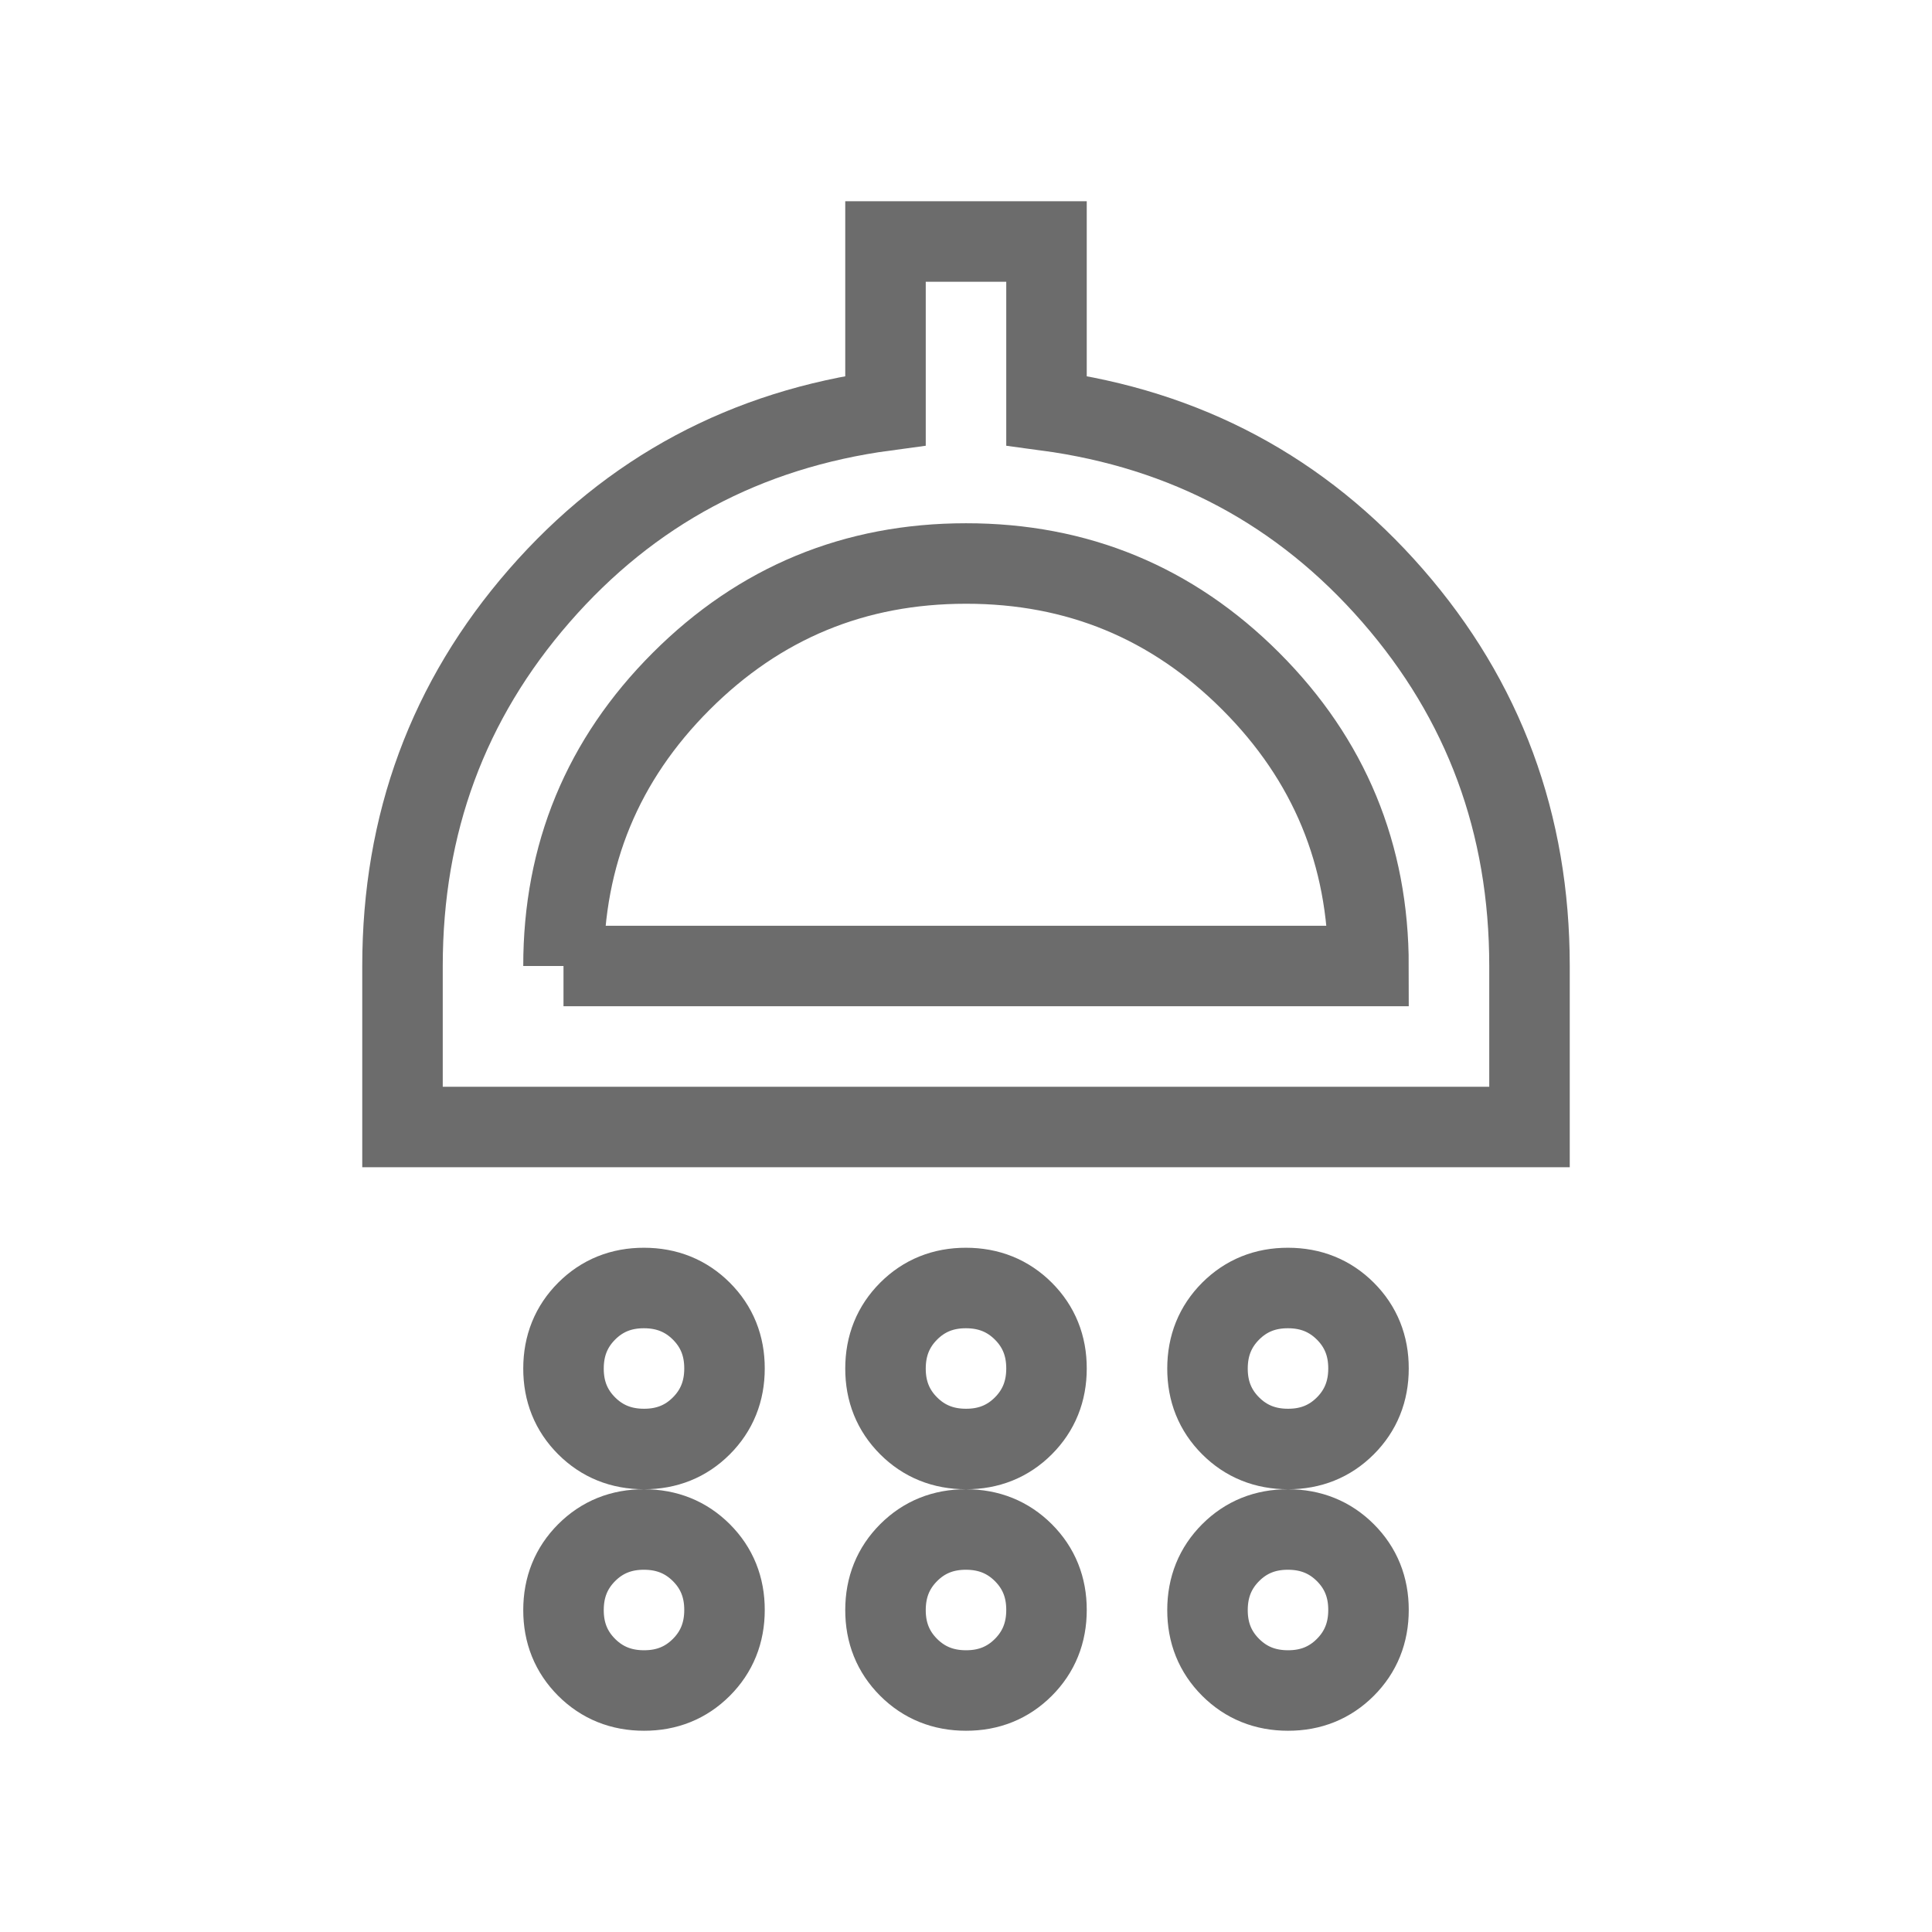 <svg xmlns="http://www.w3.org/2000/svg" width="1em" height="1em" viewBox="0 0 24 24"><path fill="none" stroke="#6c6c6c" stroke-linecap="round" d="M8 18q-.425 0-.713-.288T7 17q0-.425.288-.713T8 16q.425 0 .713.288T9 17q0 .425-.288.713T8 18Zm4 0q-.425 0-.713-.288T11 17q0-.425.288-.713T12 16q.425 0 .713.288T13 17q0 .425-.288.713T12 18Zm4 0q-.425 0-.713-.288T15 17q0-.425.288-.713T16 16q.425 0 .713.288T17 17q0 .425-.288.713T16 18ZM5 14v-2q0-2.65 1.7-4.6T11 5.1V3h2v2.1q2.6.35 4.3 2.3T19 12v2H5Zm2-2h10q0-2.075-1.463-3.538T12 7Q9.925 7 8.462 8.463T7 12Zm1 9q-.425 0-.713-.288T7 20q0-.425.288-.713T8 19q.425 0 .713.288T9 20q0 .425-.288.713T8 21Zm4 0q-.425 0-.713-.288T11 20q0-.425.288-.713T12 19q.425 0 .713.288T13 20q0 .425-.288.713T12 21Zm4 0q-.425 0-.713-.288T15 20q0-.425.288-.713T16 19q.425 0 .713.288T17 20q0 .425-.288.713T16 21Zm-4-9Z"/></svg>